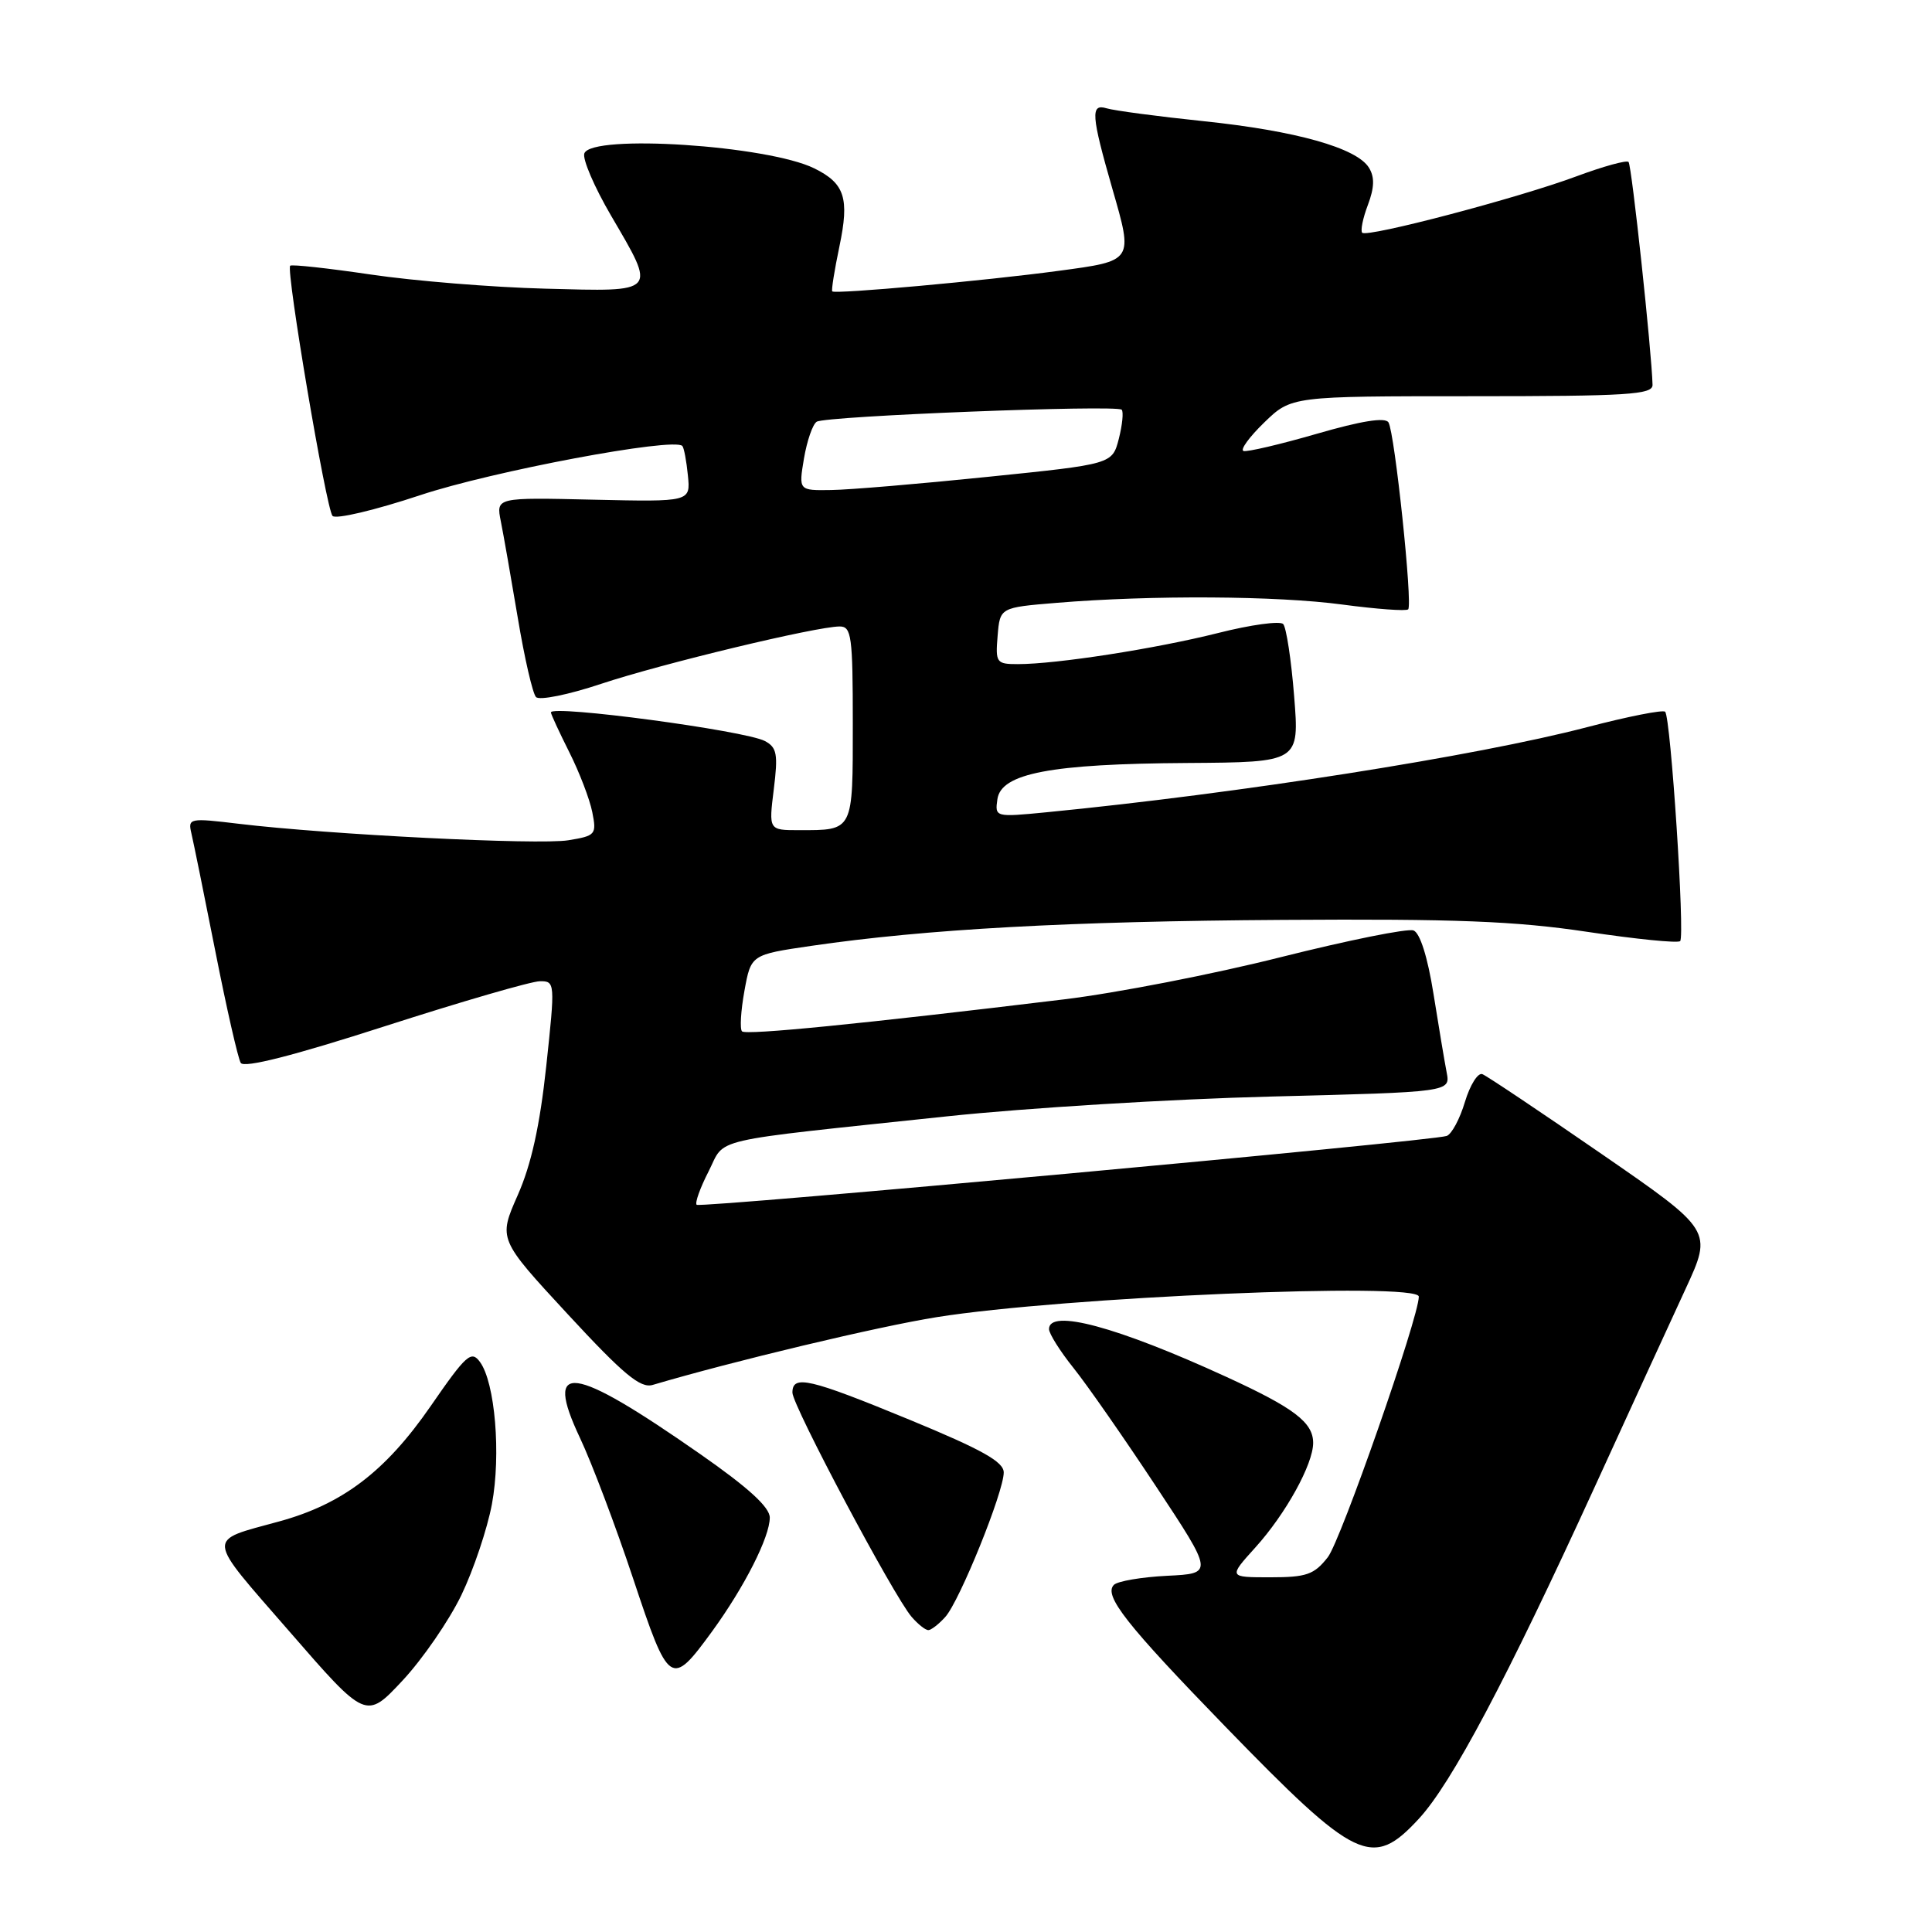 <?xml version="1.0" encoding="UTF-8" standalone="no"?>
<!DOCTYPE svg PUBLIC "-//W3C//DTD SVG 1.1//EN" "http://www.w3.org/Graphics/SVG/1.1/DTD/svg11.dtd" >
<svg xmlns="http://www.w3.org/2000/svg" xmlns:xlink="http://www.w3.org/1999/xlink" version="1.1" viewBox="0 0 256 256">
 <g >
 <path fill="currentColor"
d=" M 188.00 241.00 C 192.36 236.28 199.64 222.53 211.32 197.00 C 215.97 186.82 221.39 175.02 223.35 170.78 C 226.92 163.05 226.92 163.05 212.21 152.90 C 204.12 147.32 197.01 142.56 196.42 142.33 C 195.83 142.10 194.79 143.76 194.11 146.01 C 193.44 148.26 192.35 150.29 191.69 150.52 C 189.68 151.22 92.78 160.11 92.31 159.64 C 92.06 159.39 92.77 157.40 93.89 155.22 C 96.21 150.66 93.28 151.34 125.50 147.92 C 135.95 146.81 155.23 145.63 168.35 145.30 C 192.19 144.70 192.19 144.70 191.69 142.10 C 191.41 140.67 190.63 135.97 189.94 131.66 C 189.17 126.82 188.16 123.62 187.30 123.29 C 186.54 122.99 178.62 124.59 169.70 126.83 C 160.79 129.08 147.88 131.59 141.00 132.42 C 114.08 135.68 98.86 137.19 98.32 136.66 C 98.02 136.35 98.16 133.94 98.64 131.30 C 99.51 126.50 99.51 126.50 107.51 125.33 C 122.73 123.11 141.63 122.07 170.00 121.89 C 192.88 121.74 200.82 122.05 210.30 123.47 C 216.78 124.44 222.33 125.00 222.63 124.70 C 223.28 124.05 221.38 95.05 220.64 94.31 C 220.35 94.02 215.70 94.94 210.31 96.35 C 195.68 100.18 164.14 105.14 138.66 107.63 C 131.87 108.29 131.82 108.28 132.16 105.90 C 132.65 102.47 139.21 101.21 157.34 101.10 C 172.18 101.00 172.18 101.00 171.48 92.25 C 171.10 87.44 170.44 83.14 170.03 82.69 C 169.62 82.25 165.73 82.78 161.39 83.88 C 153.16 85.95 140.00 88.00 134.87 88.00 C 132.03 88.00 131.89 87.82 132.19 84.25 C 132.50 80.50 132.50 80.50 140.00 79.88 C 152.58 78.84 169.24 78.94 177.90 80.11 C 182.42 80.71 186.33 81.00 186.59 80.74 C 187.21 80.12 184.81 57.32 183.98 55.97 C 183.55 55.26 180.38 55.77 174.48 57.48 C 169.61 58.89 165.24 59.91 164.77 59.76 C 164.30 59.60 165.54 57.90 167.51 55.99 C 171.11 52.50 171.11 52.50 195.05 52.50 C 215.69 52.50 218.99 52.29 218.97 51.00 C 218.87 46.69 216.21 21.88 215.79 21.46 C 215.53 21.19 212.43 22.05 208.90 23.36 C 201.24 26.22 181.17 31.50 180.50 30.84 C 180.25 30.58 180.58 28.92 181.25 27.16 C 182.12 24.85 182.16 23.46 181.39 22.22 C 179.78 19.60 171.70 17.33 159.50 16.06 C 153.45 15.43 147.65 14.66 146.62 14.35 C 144.48 13.70 144.59 15.26 147.39 25.00 C 150.17 34.65 150.24 34.55 140.25 35.89 C 130.56 37.20 110.67 39.00 110.28 38.61 C 110.14 38.48 110.57 35.79 111.23 32.64 C 112.57 26.26 111.94 24.30 107.90 22.31 C 101.70 19.26 78.42 17.74 77.43 20.32 C 77.15 21.05 78.74 24.76 80.96 28.56 C 87.01 38.91 87.24 38.65 72.25 38.25 C 65.24 38.07 54.85 37.22 49.16 36.38 C 43.47 35.54 38.65 35.01 38.45 35.21 C 37.87 35.80 43.22 67.41 44.06 68.36 C 44.48 68.84 49.70 67.60 55.66 65.62 C 65.20 62.44 89.27 57.92 90.41 59.09 C 90.63 59.31 90.96 61.08 91.15 63.00 C 91.50 66.50 91.50 66.50 78.62 66.21 C 65.73 65.91 65.73 65.91 66.36 69.07 C 66.71 70.81 67.72 76.57 68.61 81.87 C 69.49 87.17 70.58 91.89 71.02 92.36 C 71.46 92.84 75.35 92.05 79.66 90.61 C 87.69 87.94 108.11 83.03 111.25 83.01 C 112.83 83.00 113.00 84.28 113.00 95.89 C 113.00 110.25 113.13 110.00 105.85 110.00 C 101.86 110.00 101.86 110.00 102.53 104.59 C 103.11 99.93 102.95 99.04 101.35 98.19 C 98.76 96.81 73.00 93.36 73.00 94.40 C 73.00 94.63 74.09 96.99 75.43 99.66 C 76.77 102.32 78.14 105.90 78.48 107.61 C 79.07 110.58 78.93 110.75 75.30 111.34 C 71.36 111.98 43.57 110.59 31.67 109.16 C 25.10 108.37 24.89 108.41 25.36 110.42 C 25.63 111.56 27.07 118.64 28.55 126.13 C 30.03 133.63 31.54 140.25 31.90 140.84 C 32.34 141.55 38.84 139.90 51.03 135.97 C 61.19 132.70 70.42 130.02 71.54 130.02 C 73.55 130.00 73.57 130.19 72.38 141.28 C 71.53 149.17 70.40 154.30 68.60 158.37 C 66.03 164.19 66.03 164.19 75.24 174.15 C 82.60 182.11 84.86 183.99 86.48 183.51 C 97.06 180.38 116.33 175.77 124.12 174.53 C 140.80 171.86 188.00 169.85 188.00 171.81 C 188.00 174.55 177.66 204.16 175.94 206.34 C 174.13 208.65 173.12 209.00 168.31 209.00 C 162.77 209.00 162.77 209.00 166.34 205.05 C 170.37 200.59 174.00 194.02 174.00 191.19 C 174.00 188.48 171.48 186.56 162.47 182.43 C 148.04 175.81 139.00 173.37 139.00 176.11 C 139.00 176.71 140.46 179.04 142.25 181.27 C 144.04 183.50 148.94 190.54 153.15 196.91 C 160.81 208.50 160.81 208.50 154.65 208.80 C 151.27 208.97 148.10 209.51 147.60 210.00 C 146.20 211.40 149.21 215.23 162.37 228.79 C 179.74 246.68 181.83 247.68 188.00 241.00 Z  M 61.13 211.37 C 62.75 208.00 64.57 202.57 65.18 199.32 C 66.40 192.75 65.60 183.20 63.60 180.47 C 62.45 178.89 61.78 179.49 57.05 186.34 C 51.08 194.97 45.41 199.29 37.02 201.59 C 27.24 204.28 27.15 203.30 38.35 216.18 C 48.50 227.86 48.50 227.86 53.34 222.68 C 56.00 219.83 59.50 214.74 61.13 211.37 Z  M 94.37 216.15 C 98.65 210.26 102.00 203.66 102.00 201.09 C 102.00 199.71 99.16 197.12 92.75 192.65 C 75.70 180.76 72.01 180.27 76.85 190.53 C 78.40 193.81 81.58 202.21 83.90 209.19 C 88.65 223.46 88.91 223.63 94.37 216.15 Z  M 125.26 214.25 C 127.16 212.14 133.00 197.69 133.00 195.11 C 133.00 193.69 130.11 192.08 120.54 188.13 C 107.21 182.64 105.00 182.13 105.00 184.53 C 105.00 186.24 118.43 211.52 120.80 214.25 C 121.63 215.21 122.62 216.00 123.00 216.00 C 123.38 216.00 124.40 215.21 125.26 214.25 Z  M 106.53 60.75 C 106.93 58.41 107.68 56.22 108.22 55.88 C 109.42 55.12 147.94 53.61 148.63 54.29 C 148.89 54.56 148.72 56.29 148.25 58.14 C 147.38 61.50 147.38 61.50 130.94 63.18 C 121.90 64.11 112.55 64.90 110.16 64.93 C 105.82 65.00 105.82 65.00 106.53 60.75 Z "/>
</g>
</svg>